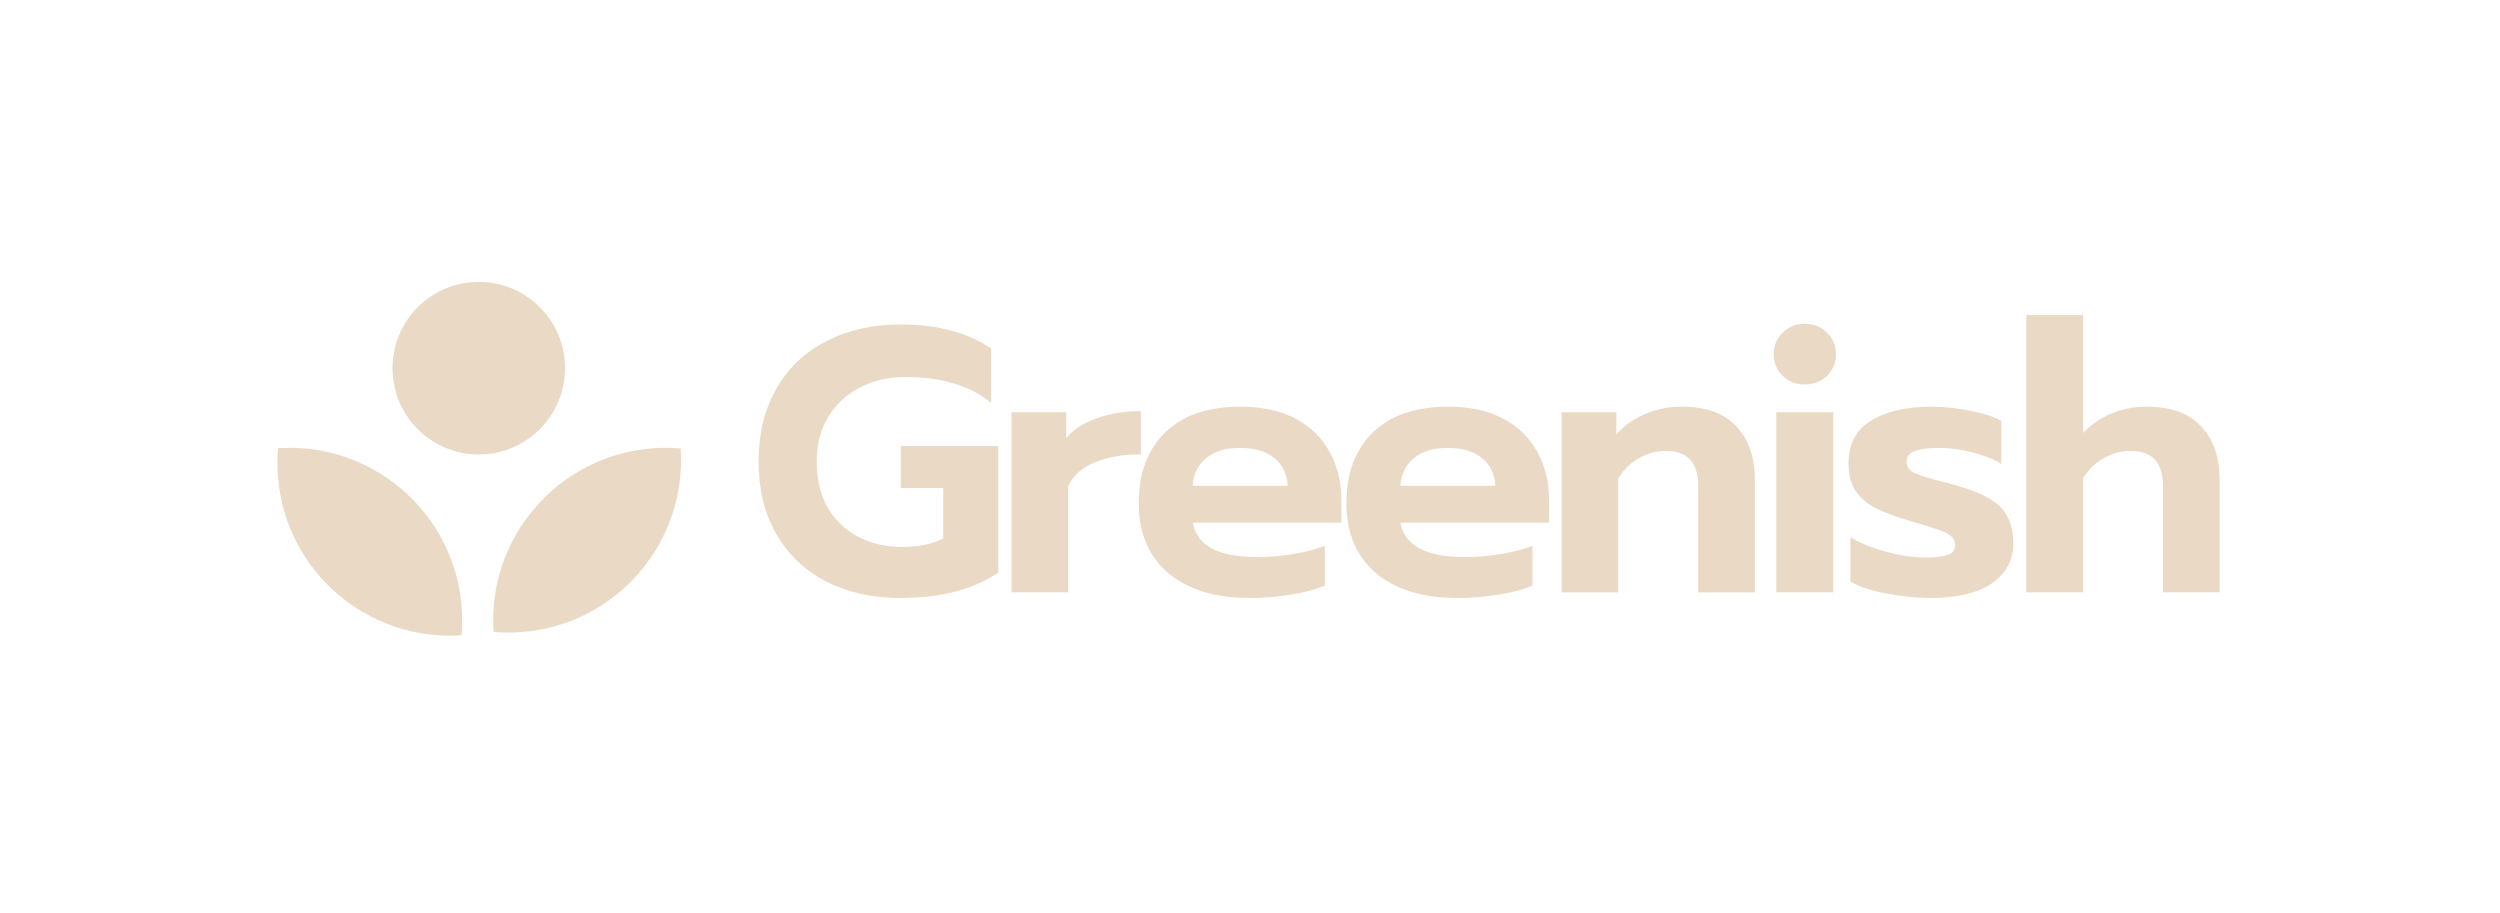 <svg width="219" height="80" viewBox="0 0 219 80" fill="none" xmlns="http://www.w3.org/2000/svg">
<path d="M78.873 52.385C76.419 52.385 74.25 51.902 72.365 50.938C70.481 49.952 69.024 48.561 67.994 46.764C66.964 44.967 66.449 42.853 66.449 40.421C66.449 37.988 66.964 35.874 67.994 34.077C69.024 32.258 70.481 30.867 72.365 29.903C74.25 28.917 76.419 28.424 78.873 28.424C80.538 28.424 82.006 28.599 83.277 28.95C84.57 29.278 85.753 29.804 86.827 30.527V35.293C85.863 34.504 84.756 33.935 83.507 33.584C82.28 33.212 80.878 33.025 79.3 33.025C77.832 33.025 76.506 33.332 75.323 33.946C74.162 34.537 73.242 35.392 72.562 36.509C71.883 37.627 71.543 38.931 71.543 40.421C71.543 41.932 71.85 43.258 72.464 44.398C73.099 45.515 73.987 46.381 75.126 46.994C76.265 47.608 77.58 47.914 79.07 47.914C80.429 47.914 81.612 47.673 82.62 47.191V42.754H78.906V39.073H87.451V50.15C85.282 51.639 82.423 52.385 78.873 52.385Z" fill="#EADAC5"/>
<path d="M88.605 36.115H93.404V38.383C94.039 37.616 94.927 37.035 96.066 36.641C97.205 36.224 98.499 36.016 99.944 36.016V39.796C98.433 39.796 97.096 40.026 95.935 40.486C94.795 40.946 94.006 41.647 93.568 42.59V51.891H88.605V36.115Z" fill="#EADAC5"/>
<path d="M109.482 52.385C106.458 52.385 104.081 51.661 102.35 50.215C100.619 48.747 99.753 46.698 99.753 44.069C99.753 41.461 100.52 39.402 102.054 37.89C103.61 36.378 105.823 35.622 108.693 35.622C110.578 35.622 112.177 35.972 113.492 36.674C114.806 37.375 115.804 38.35 116.483 39.599C117.162 40.826 117.502 42.217 117.502 43.773V45.778H104.486C104.837 47.794 106.721 48.802 110.139 48.802C111.147 48.802 112.188 48.714 113.262 48.539C114.336 48.364 115.267 48.123 116.056 47.816V51.3C115.289 51.628 114.303 51.891 113.097 52.089C111.892 52.286 110.687 52.385 109.482 52.385ZM112.802 42.557C112.736 41.505 112.341 40.694 111.619 40.125C110.896 39.533 109.898 39.237 108.627 39.237C107.379 39.237 106.392 39.533 105.669 40.125C104.947 40.716 104.552 41.527 104.486 42.557H112.802Z" fill="#EADAC5"/>
<path d="M127.675 52.385C124.651 52.385 122.273 51.661 120.543 50.215C118.812 48.747 117.946 46.698 117.946 44.069C117.946 41.461 118.713 39.402 120.247 37.89C121.802 36.378 124.016 35.622 126.886 35.622C128.77 35.622 130.37 35.972 131.685 36.674C132.999 37.375 133.996 38.35 134.675 39.599C135.355 40.826 135.695 42.217 135.695 43.773V45.778H122.679C123.029 47.794 124.914 48.802 128.332 48.802C129.34 48.802 130.381 48.714 131.455 48.539C132.528 48.364 133.459 48.123 134.248 47.816V51.3C133.481 51.628 132.496 51.891 131.29 52.089C130.085 52.286 128.88 52.385 127.675 52.385ZM130.994 42.557C130.929 41.505 130.534 40.694 129.811 40.125C129.088 39.533 128.091 39.237 126.82 39.237C125.571 39.237 124.585 39.533 123.862 40.125C123.139 40.716 122.745 41.527 122.679 42.557H130.994Z" fill="#EADAC5"/>
<path d="M136.796 36.115H141.595V38.054C142.318 37.243 143.172 36.641 144.159 36.246C145.167 35.83 146.218 35.622 147.314 35.622C149.461 35.622 151.061 36.203 152.113 37.364C153.186 38.503 153.723 40.048 153.723 41.998V51.892H148.76V42.557C148.76 40.519 147.818 39.5 145.933 39.5C145.101 39.5 144.323 39.708 143.6 40.125C142.877 40.519 142.263 41.111 141.759 41.9V51.892H136.796V36.115Z" fill="#EADAC5"/>
<path d="M158.102 33.682C157.335 33.682 156.689 33.431 156.163 32.926C155.637 32.422 155.374 31.787 155.374 31.02C155.374 30.275 155.637 29.651 156.163 29.147C156.689 28.621 157.335 28.358 158.102 28.358C158.869 28.358 159.515 28.621 160.041 29.147C160.567 29.651 160.83 30.275 160.83 31.02C160.83 31.787 160.567 32.422 160.041 32.926C159.515 33.431 158.869 33.682 158.102 33.682ZM155.604 36.115H160.6V51.891H155.604V36.115Z" fill="#EADAC5"/>
<path d="M169.064 52.385C167.881 52.385 166.611 52.253 165.252 51.99C163.915 51.749 162.864 51.398 162.097 50.938V47.06C162.973 47.586 164.025 48.013 165.252 48.342C166.479 48.67 167.618 48.834 168.67 48.834C169.569 48.834 170.226 48.758 170.642 48.605C171.059 48.451 171.266 48.166 171.266 47.75C171.266 47.421 171.146 47.158 170.905 46.961C170.664 46.742 170.291 46.556 169.788 46.402C169.306 46.227 168.495 45.975 167.355 45.647C166.019 45.252 164.967 44.858 164.2 44.463C163.455 44.047 162.885 43.532 162.491 42.919C162.118 42.305 161.932 41.516 161.932 40.552C161.932 38.909 162.578 37.681 163.872 36.871C165.186 36.038 166.961 35.622 169.196 35.622C170.291 35.622 171.42 35.742 172.581 35.983C173.764 36.203 174.674 36.498 175.31 36.871V40.651C174.674 40.234 173.842 39.895 172.811 39.632C171.804 39.369 170.818 39.237 169.853 39.237C168.955 39.237 168.254 39.325 167.75 39.5C167.268 39.675 167.027 40.004 167.027 40.486C167.027 40.903 167.257 41.22 167.717 41.439C168.199 41.658 169.087 41.932 170.379 42.261L171.037 42.425C172.417 42.798 173.491 43.214 174.258 43.674C175.025 44.113 175.561 44.65 175.868 45.285C176.197 45.898 176.361 46.676 176.361 47.618C176.361 49.065 175.737 50.226 174.488 51.103C173.239 51.957 171.431 52.385 169.064 52.385Z" fill="#EADAC5"/>
<path d="M177.508 27.602H182.471V37.922C183.217 37.156 184.06 36.586 185.002 36.213C185.944 35.819 186.952 35.622 188.026 35.622C190.174 35.622 191.773 36.202 192.825 37.364C193.898 38.503 194.435 40.048 194.435 41.998V51.891H189.473V42.557C189.473 40.519 188.53 39.5 186.646 39.5C185.813 39.5 185.035 39.708 184.312 40.125C183.589 40.519 182.976 41.111 182.471 41.9V51.891H177.508V27.602Z" fill="#EADAC5"/>
<path fill-rule="evenodd" clip-rule="evenodd" d="M49.499 32.252C49.499 36.428 46.115 39.812 41.94 39.812C37.765 39.812 34.38 36.428 34.38 32.252C34.38 28.077 37.765 24.693 41.94 24.693C46.115 24.693 49.499 28.077 49.499 32.252ZM24.356 39.263C32.592 38.708 39.77 44.874 40.438 53.127C40.508 53.983 40.504 54.827 40.433 55.654C32.197 56.209 25.02 50.043 24.351 41.79C24.282 40.934 24.285 40.09 24.356 39.263ZM45.762 55.365C54.016 54.697 60.182 47.519 59.627 39.283C58.799 39.212 57.955 39.209 57.1 39.278C48.846 39.947 42.68 47.124 43.235 55.36C44.063 55.431 44.907 55.435 45.762 55.365Z" fill="#EADAC5"/>
</svg>
